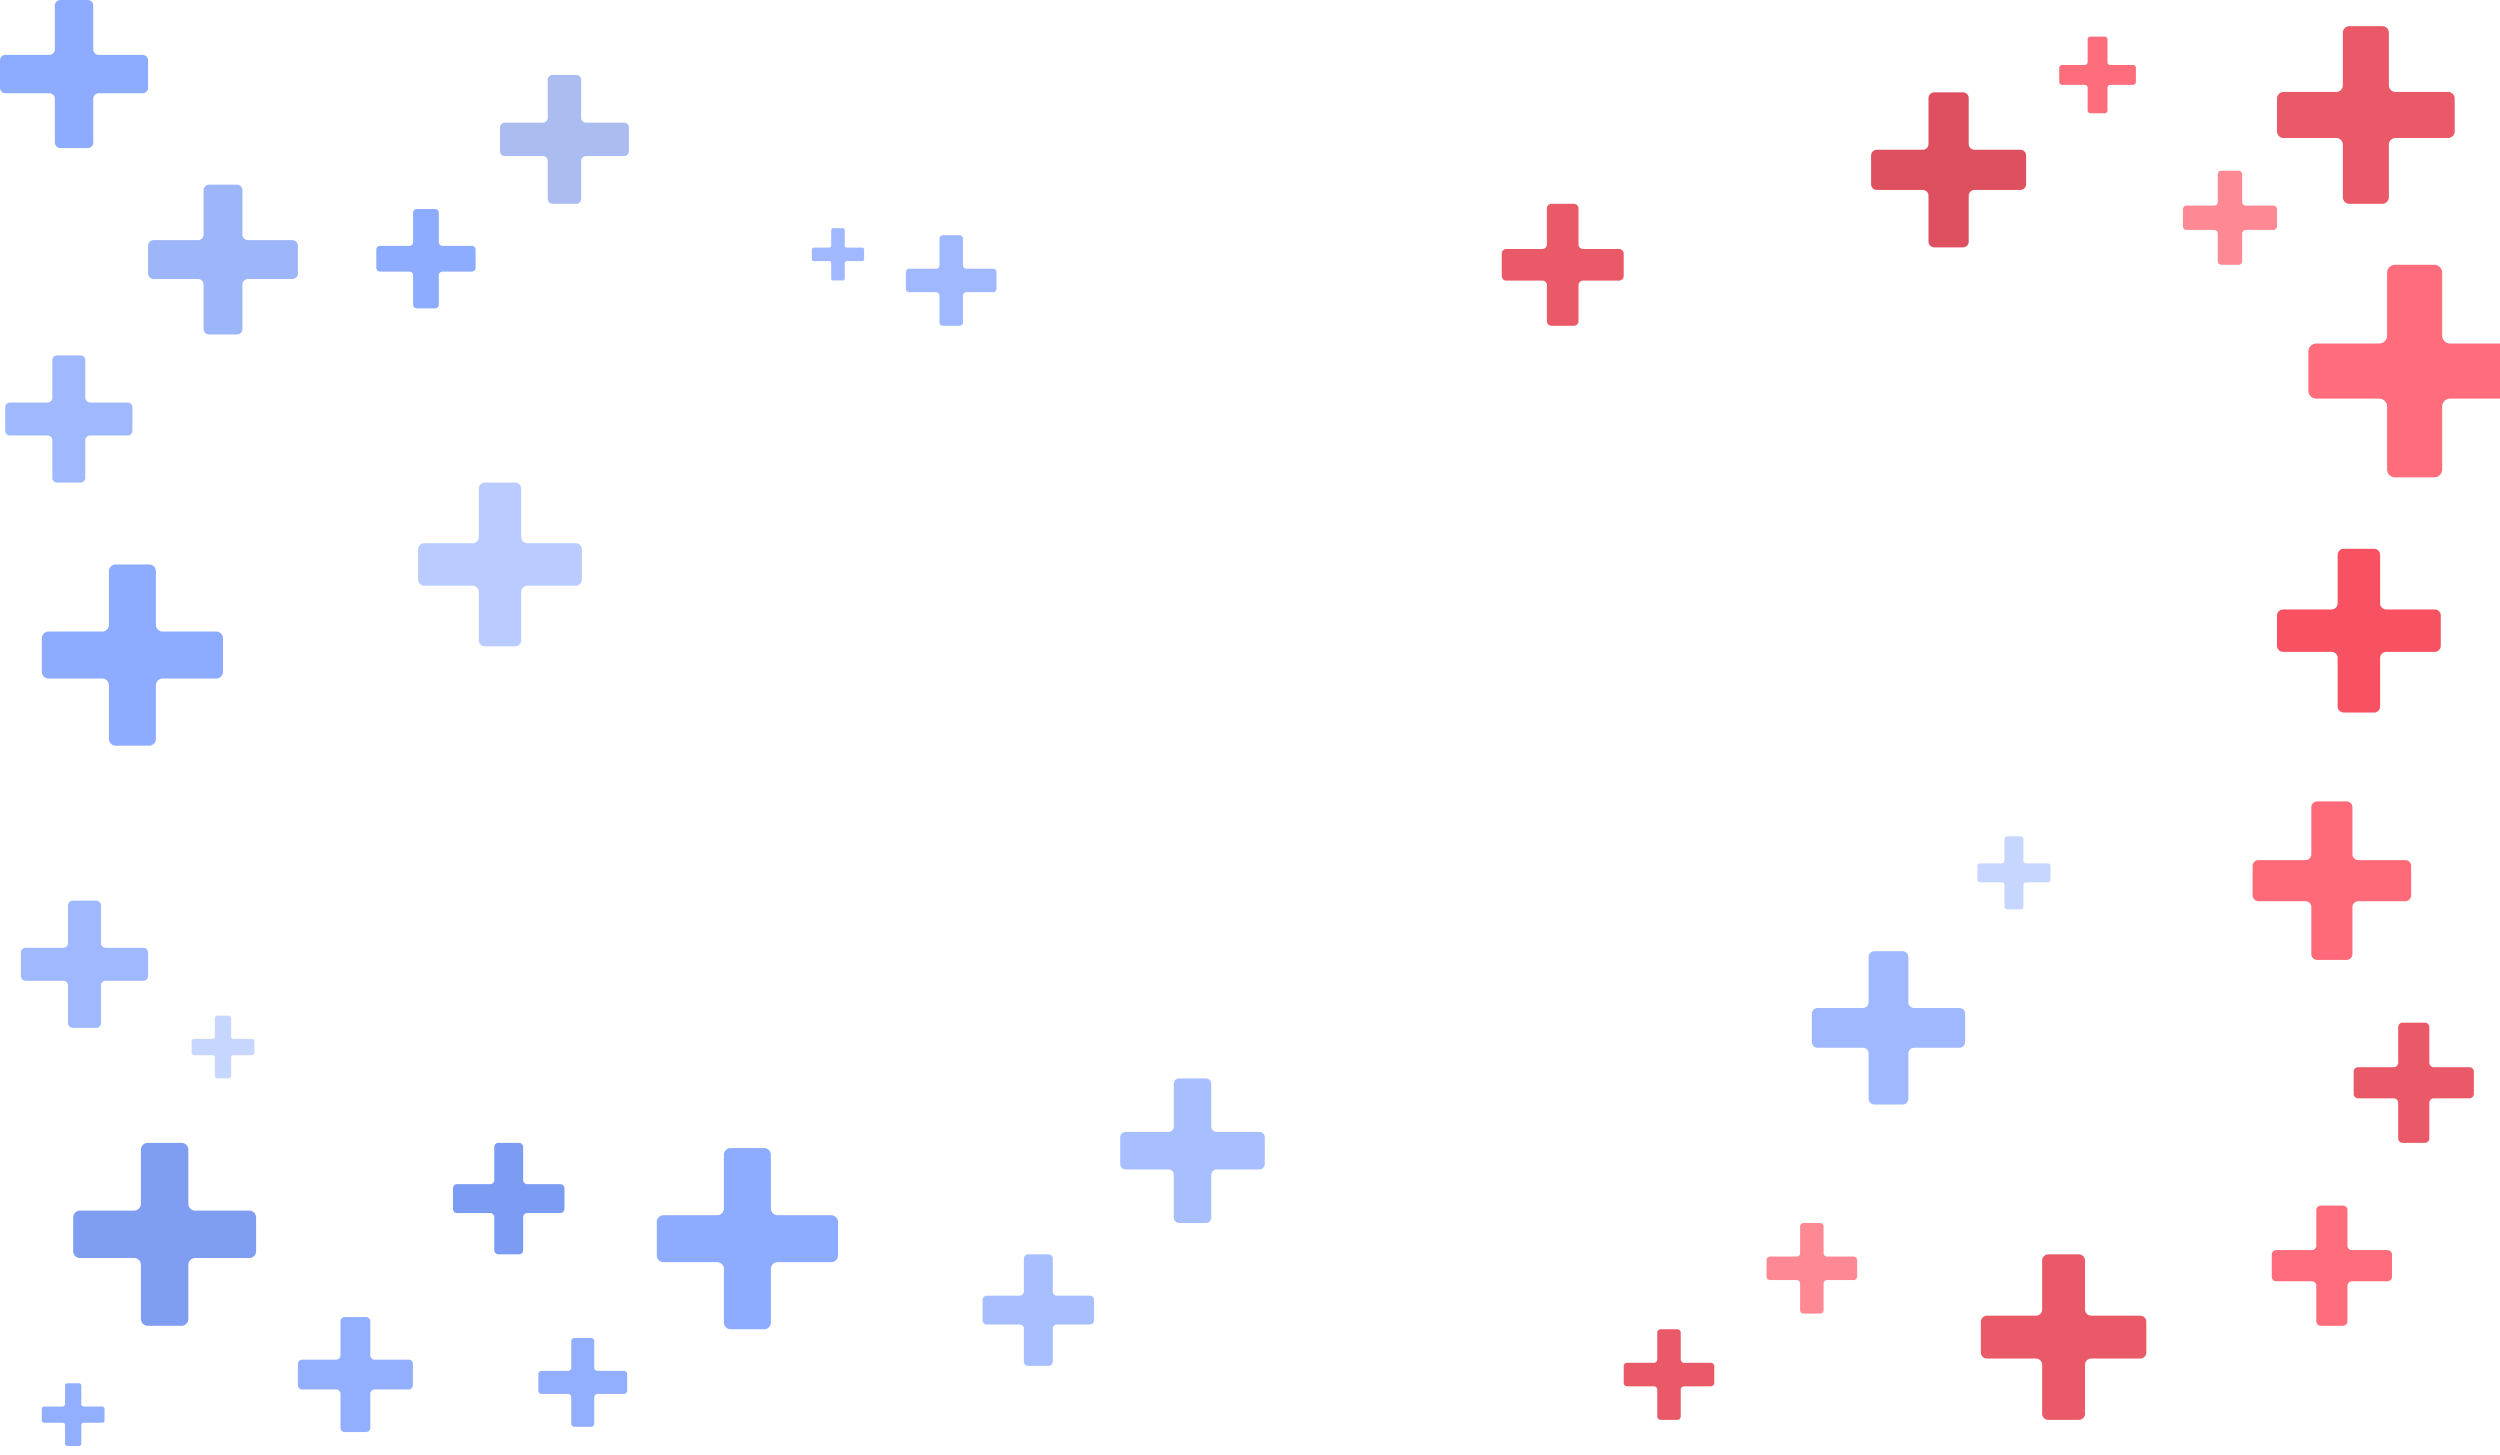<svg width="1435" height="835" fill="none" xmlns="http://www.w3.org/2000/svg"><path d="M30.037 206.737V228.3a2.738 2.738 0 0 1-2.738 2.737H5.738A2.738 2.738 0 0 0 3 233.775v13.45a2.738 2.738 0 0 0 2.737 2.738H27.3a2.738 2.738 0 0 1 2.738 2.737v21.562A2.738 2.738 0 0 0 32.775 277h13.45a2.738 2.738 0 0 0 2.738-2.738V252.7a2.738 2.738 0 0 1 2.737-2.737h21.563A2.738 2.738 0 0 0 76 247.225v-13.45a2.738 2.738 0 0 0-2.737-2.738H51.7a2.738 2.738 0 0 1-2.737-2.737v-21.563A2.738 2.738 0 0 0 46.225 204h-13.45a2.738 2.738 0 0 0-2.738 2.737zM39.037 519.737V541.3a2.738 2.738 0 0 1-2.737 2.737H14.738A2.738 2.738 0 0 0 12 546.775v13.45a2.738 2.738 0 0 0 2.738 2.738H36.3a2.738 2.738 0 0 1 2.737 2.737v21.562A2.738 2.738 0 0 0 41.775 590h13.45a2.738 2.738 0 0 0 2.738-2.738V565.7a2.738 2.738 0 0 1 2.737-2.737h21.563A2.738 2.738 0 0 0 85 560.225v-13.45a2.738 2.738 0 0 0-2.737-2.738H60.7a2.738 2.738 0 0 1-2.737-2.737v-21.563A2.738 2.738 0 0 0 55.225 517h-13.45a2.738 2.738 0 0 0-2.738 2.737z" fill="#A0B8FD"/><path d="M274.815 280.525v27.765a3.525 3.525 0 0 1-3.525 3.525h-27.765A3.525 3.525 0 0 0 240 315.34v17.32a3.525 3.525 0 0 0 3.525 3.525h27.765a3.525 3.525 0 0 1 3.525 3.525v27.765A3.525 3.525 0 0 0 278.34 371h17.32a3.525 3.525 0 0 0 3.525-3.525V339.71a3.525 3.525 0 0 1 3.525-3.525h27.765A3.525 3.525 0 0 0 334 332.66v-17.32a3.525 3.525 0 0 0-3.525-3.525H302.71a3.525 3.525 0 0 1-3.525-3.525v-27.765A3.525 3.525 0 0 0 295.66 277h-17.32a3.525 3.525 0 0 0-3.525 3.525z" fill="#B9CBFF"/><path d="M37.333 795.35v10.633a1.35 1.35 0 0 1-1.35 1.35H25.35a1.35 1.35 0 0 0-1.35 1.35v6.634c0 .745.604 1.35 1.35 1.35h10.633c.746 0 1.35.604 1.35 1.35v10.633c0 .746.605 1.35 1.35 1.35h6.634a1.35 1.35 0 0 0 1.35-1.35v-10.633c0-.746.604-1.35 1.35-1.35H58.65a1.35 1.35 0 0 0 1.35-1.35v-6.634a1.35 1.35 0 0 0-1.35-1.35H48.017a1.35 1.35 0 0 1-1.35-1.35V795.35a1.35 1.35 0 0 0-1.35-1.35h-6.634a1.35 1.35 0 0 0-1.35 1.35zM195.444 758.475v19.494a2.475 2.475 0 0 1-2.475 2.475h-19.494a2.476 2.476 0 0 0-2.475 2.475v12.162a2.476 2.476 0 0 0 2.475 2.475h19.494a2.475 2.475 0 0 1 2.475 2.475v19.494a2.476 2.476 0 0 0 2.475 2.475h12.162a2.476 2.476 0 0 0 2.475-2.475v-19.494a2.475 2.475 0 0 1 2.475-2.475h19.494a2.476 2.476 0 0 0 2.475-2.475v-12.162a2.476 2.476 0 0 0-2.475-2.475h-19.494a2.475 2.475 0 0 1-2.475-2.475v-19.494a2.476 2.476 0 0 0-2.475-2.475h-12.162a2.476 2.476 0 0 0-2.475 2.475z" fill="#92AEFF"/><path d="M80.889 659.937v31.014a3.938 3.938 0 0 1-3.938 3.938H45.938A3.937 3.937 0 0 0 42 698.826v19.348a3.937 3.937 0 0 0 3.938 3.937H76.95a3.938 3.938 0 0 1 3.938 3.938v31.013A3.938 3.938 0 0 0 84.826 761h19.348a3.938 3.938 0 0 0 3.937-3.938v-31.013a3.938 3.938 0 0 1 3.938-3.938h31.013a3.938 3.938 0 0 0 3.938-3.937v-19.348a3.938 3.938 0 0 0-3.938-3.937h-31.013a3.938 3.938 0 0 1-3.938-3.938v-31.014a3.937 3.937 0 0 0-3.937-3.937H84.826a3.937 3.937 0 0 0-3.937 3.937z" fill="#809EF1"/><path d="M283.704 658.4v18.904a2.4 2.4 0 0 1-2.4 2.4H262.4a2.4 2.4 0 0 0-2.4 2.4v11.792a2.4 2.4 0 0 0 2.4 2.4h18.904a2.4 2.4 0 0 1 2.4 2.4V717.6a2.4 2.4 0 0 0 2.4 2.4h11.792a2.4 2.4 0 0 0 2.4-2.4v-18.904a2.4 2.4 0 0 1 2.4-2.4H321.6a2.4 2.4 0 0 0 2.4-2.4v-11.792a2.4 2.4 0 0 0-2.4-2.4h-18.904a2.4 2.4 0 0 1-2.4-2.4V658.4a2.4 2.4 0 0 0-2.4-2.4h-11.792a2.4 2.4 0 0 0-2.4 2.4z" fill="#7C9BF3"/><path d="M314.407 45.775v21.857a2.775 2.775 0 0 1-2.775 2.775h-21.857A2.775 2.775 0 0 0 287 73.182v13.636a2.775 2.775 0 0 0 2.775 2.775h21.857a2.775 2.775 0 0 1 2.775 2.775v21.857a2.775 2.775 0 0 0 2.775 2.775h13.636a2.775 2.775 0 0 0 2.775-2.775V92.368a2.775 2.775 0 0 1 2.775-2.775h21.857A2.775 2.775 0 0 0 361 86.818V73.182a2.775 2.775 0 0 0-2.775-2.775h-21.857a2.775 2.775 0 0 1-2.775-2.775V45.775A2.775 2.775 0 0 0 330.818 43h-13.636a2.775 2.775 0 0 0-2.775 2.775z" fill="#ABBDF0"/><path d="M1033.26 703.95v15.359c0 1.077-.87 1.95-1.95 1.95h-15.36c-1.08 0-1.95.873-1.95 1.95v9.582c0 1.077.87 1.95 1.95 1.95h15.36c1.08 0 1.95.873 1.95 1.95v15.359c0 1.077.87 1.95 1.95 1.95h9.58c1.08 0 1.95-.873 1.95-1.95v-15.359c0-1.077.87-1.95 1.95-1.95h15.36c1.08 0 1.95-.873 1.95-1.95v-9.582c0-1.077-.87-1.95-1.95-1.95h-15.36c-1.08 0-1.95-.873-1.95-1.95V703.95c0-1.077-.87-1.95-1.95-1.95h-9.58c-1.08 0-1.95.873-1.95 1.95z" fill="#FF8895"/><path d="M951.259 764.95v15.359a1.95 1.95 0 0 1-1.95 1.95H933.95a1.95 1.95 0 0 0-1.95 1.95v9.582a1.95 1.95 0 0 0 1.95 1.95h15.359a1.95 1.95 0 0 1 1.95 1.95v15.359a1.95 1.95 0 0 0 1.95 1.95h9.582a1.95 1.95 0 0 0 1.95-1.95v-15.359a1.95 1.95 0 0 1 1.95-1.95h15.359a1.95 1.95 0 0 0 1.95-1.95v-9.582a1.95 1.95 0 0 0-1.95-1.95h-15.359a1.95 1.95 0 0 1-1.95-1.95V764.95a1.95 1.95 0 0 0-1.95-1.95h-9.582a1.95 1.95 0 0 0-1.95 1.95z" fill="#EA5968"/><path d="M415.519 662.9v30.719c0 2.153-1.747 3.9-3.9 3.9H380.9a3.9 3.9 0 0 0-3.9 3.9v19.162a3.9 3.9 0 0 0 3.9 3.9h30.719c2.153 0 3.9 1.747 3.9 3.9V759.1a3.9 3.9 0 0 0 3.9 3.9h19.162a3.9 3.9 0 0 0 3.9-3.9v-30.719c0-2.153 1.747-3.9 3.9-3.9H477.1a3.9 3.9 0 0 0 3.9-3.9v-19.162a3.9 3.9 0 0 0-3.9-3.9h-30.719a3.901 3.901 0 0 1-3.9-3.9V662.9a3.9 3.9 0 0 0-3.9-3.9h-19.162a3.9 3.9 0 0 0-3.9 3.9zM62.519 327.9v30.719a3.9 3.9 0 0 1-3.9 3.9H27.9a3.9 3.9 0 0 0-3.9 3.9v19.162a3.9 3.9 0 0 0 3.9 3.9h30.718a3.9 3.9 0 0 1 3.9 3.9V424.1a3.9 3.9 0 0 0 3.9 3.9h19.163a3.9 3.9 0 0 0 3.9-3.9v-30.719a3.9 3.9 0 0 1 3.9-3.9H124.1a3.9 3.9 0 0 0 3.9-3.9v-19.162a3.9 3.9 0 0 0-3.9-3.9H93.382a3.9 3.9 0 0 1-3.9-3.9V327.9a3.9 3.9 0 0 0-3.9-3.9H66.419a3.9 3.9 0 0 0-3.9 3.9z" fill="#8DABFF"/><path d="M1370.19 156.575v36.035a4.577 4.577 0 0 1-4.58 4.575h-36.04a4.575 4.575 0 0 0-4.57 4.575v22.48a4.577 4.577 0 0 0 4.58 4.575h36.03c2.53 0 4.58 2.048 4.58 4.575v36.035a4.568 4.568 0 0 0 4.57 4.575h22.48c2.53 0 4.57-2.048 4.57-4.575V233.39a4.577 4.577 0 0 1 4.58-4.575h36.03c2.53 0 4.58-2.048 4.58-4.575v-22.48a4.577 4.577 0 0 0-4.58-4.575h-36.03a4.577 4.577 0 0 1-4.58-4.575v-36.035a4.568 4.568 0 0 0-4.57-4.575h-22.48a4.568 4.568 0 0 0-4.57 4.575z" fill="#FF6C7B"/><path d="M1150.56 481.575v12.406a1.58 1.58 0 0 1-1.58 1.575h-12.41c-.86 0-1.57.705-1.57 1.575v7.738c0 .87.71 1.575 1.58 1.575h12.4c.87 0 1.58.706 1.58 1.575v12.406c0 .87.7 1.575 1.57 1.575h7.74c.87 0 1.57-.705 1.57-1.575v-12.406c0-.869.71-1.575 1.58-1.575h12.4c.87 0 1.58-.705 1.58-1.575v-7.738c0-.87-.71-1.575-1.58-1.575h-12.4a1.58 1.58 0 0 1-1.58-1.575v-12.406c0-.87-.7-1.575-1.57-1.575h-7.74c-.87 0-1.57.705-1.57 1.575z" fill="#C7D6FF"/><path d="M1072.59 549.3v25.993c0 1.822-1.47 3.3-3.3 3.3h-25.99c-1.82 0-3.3 1.477-3.3 3.3v16.214c0 1.823 1.48 3.3 3.3 3.3h25.99c1.83 0 3.3 1.478 3.3 3.3V630.7c0 1.823 1.48 3.3 3.3 3.3h16.22c1.82 0 3.3-1.477 3.3-3.3v-25.993c0-1.822 1.47-3.3 3.3-3.3h25.99c1.82 0 3.3-1.477 3.3-3.3v-16.214c0-1.823-1.48-3.3-3.3-3.3h-25.99c-1.83 0-3.3-1.478-3.3-3.3V549.3c0-1.823-1.48-3.3-3.3-3.3h-16.22c-1.82 0-3.3 1.477-3.3 3.3z" fill="#9FB8FF"/><path d="M887.926 119.625v20.676a2.625 2.625 0 0 1-2.625 2.625h-20.676a2.625 2.625 0 0 0-2.625 2.625v12.898a2.625 2.625 0 0 0 2.625 2.625h20.676a2.625 2.625 0 0 1 2.625 2.625v20.676a2.625 2.625 0 0 0 2.625 2.625h12.898a2.625 2.625 0 0 0 2.625-2.625v-20.676a2.625 2.625 0 0 1 2.625-2.625h20.676a2.625 2.625 0 0 0 2.625-2.625v-12.898a2.625 2.625 0 0 0-2.625-2.625h-20.676a2.625 2.625 0 0 1-2.625-2.625v-20.676a2.625 2.625 0 0 0-2.625-2.625h-12.898a2.625 2.625 0 0 0-2.625 2.625z" fill="#EA5968"/><path d="M539.259 136.95v15.359a1.95 1.95 0 0 1-1.95 1.95H521.95a1.95 1.95 0 0 0-1.95 1.95v9.582a1.95 1.95 0 0 0 1.95 1.95h15.359a1.95 1.95 0 0 1 1.95 1.95v15.359a1.95 1.95 0 0 0 1.95 1.95h9.582a1.95 1.95 0 0 0 1.95-1.95v-15.359a1.95 1.95 0 0 1 1.95-1.95h15.359a1.95 1.95 0 0 0 1.95-1.95v-9.582a1.95 1.95 0 0 0-1.95-1.95h-15.359a1.95 1.95 0 0 1-1.95-1.95V136.95a1.95 1.95 0 0 0-1.95-1.95h-9.582a1.95 1.95 0 0 0-1.95 1.95zM477.111 132.125v8.861c0 .621-.504 1.125-1.125 1.125h-8.861c-.621 0-1.125.504-1.125 1.125v5.528c0 .621.504 1.125 1.125 1.125h8.861c.621 0 1.125.504 1.125 1.125v8.861c0 .621.504 1.125 1.125 1.125h5.528c.621 0 1.125-.504 1.125-1.125v-8.861c0-.621.504-1.125 1.125-1.125h8.861c.621 0 1.125-.504 1.125-1.125v-5.528c0-.621-.504-1.125-1.125-1.125h-8.861a1.125 1.125 0 0 1-1.125-1.125v-8.861c0-.621-.504-1.125-1.125-1.125h-5.528c-.621 0-1.125.504-1.125 1.125z" fill="#9FB8FF"/><path d="M1344.78 18.825v30.128a3.824 3.824 0 0 1-3.83 3.825h-30.13a3.822 3.822 0 0 0-3.82 3.825v18.794a3.822 3.822 0 0 0 3.82 3.825h30.13c2.12 0 3.83 1.713 3.83 3.825v30.128a3.823 3.823 0 0 0 3.82 3.825h18.8c2.11 0 3.82-1.713 3.82-3.825V83.047a3.824 3.824 0 0 1 3.83-3.825h30.12c2.12 0 3.83-1.712 3.83-3.825V56.603a3.822 3.822 0 0 0-3.82-3.825h-30.13a3.824 3.824 0 0 1-3.83-3.825V18.825A3.822 3.822 0 0 0 1367.4 15h-18.8a3.822 3.822 0 0 0-3.82 3.825z" fill="#EA5968"/><path d="M1273 100.025v15.95c0 1.118-.91 2.025-2.02 2.025h-15.95c-1.12 0-2.03.907-2.03 2.025v9.95c0 1.118.91 2.025 2.02 2.025h15.96c1.11 0 2.02.907 2.02 2.025v15.95c0 1.118.91 2.025 2.02 2.025h9.96c1.11 0 2.02-.907 2.02-2.025v-15.95c0-1.118.91-2.025 2.03-2.025h15.94c1.12 0 2.03-.907 2.03-2.025v-9.95c0-1.118-.91-2.025-2.03-2.025h-15.94c-1.12 0-2.03-.907-2.03-2.025v-15.95c0-1.118-.91-2.025-2.02-2.025h-9.96c-1.11 0-2.02.907-2.02 2.025z" fill="#FE8995"/><path d="M327.889 769.912v15.064a1.912 1.912 0 0 1-1.913 1.913h-15.064a1.912 1.912 0 0 0-1.912 1.912v9.398c0 1.056.856 1.912 1.912 1.912h15.064c1.057 0 1.913.856 1.913 1.913v15.064c0 1.056.856 1.912 1.912 1.912h9.398a1.912 1.912 0 0 0 1.912-1.912v-15.064c0-1.057.856-1.913 1.913-1.913h15.064a1.912 1.912 0 0 0 1.912-1.912v-9.398a1.912 1.912 0 0 0-1.912-1.912h-15.064a1.912 1.912 0 0 1-1.913-1.913v-15.064a1.912 1.912 0 0 0-1.912-1.912h-9.398a1.912 1.912 0 0 0-1.912 1.912z" fill="#92AEFF"/><path d="M123.333 584.35v10.633a1.35 1.35 0 0 1-1.35 1.35H111.35a1.35 1.35 0 0 0-1.35 1.35v6.634c0 .745.604 1.35 1.35 1.35h10.633c.746 0 1.35.604 1.35 1.35v10.633c0 .746.605 1.35 1.35 1.35h6.634a1.35 1.35 0 0 0 1.35-1.35v-10.633c0-.746.604-1.35 1.35-1.35h10.633a1.35 1.35 0 0 0 1.35-1.35v-6.634a1.35 1.35 0 0 0-1.35-1.35h-10.633a1.35 1.35 0 0 1-1.35-1.35V584.35a1.35 1.35 0 0 0-1.35-1.35h-6.634a1.35 1.35 0 0 0-1.35 1.35z" fill="#C7D6FF"/><path d="M31.482 3.188v25.106a3.188 3.188 0 0 1-3.188 3.188H3.187A3.188 3.188 0 0 0 0 34.669v15.662a3.188 3.188 0 0 0 3.188 3.188h25.106a3.188 3.188 0 0 1 3.188 3.187v25.106A3.188 3.188 0 0 0 34.669 85h15.662a3.188 3.188 0 0 0 3.188-3.188V56.706a3.188 3.188 0 0 1 3.187-3.188h25.106A3.188 3.188 0 0 0 85 50.332V34.669a3.188 3.188 0 0 0-3.188-3.187H56.706a3.188 3.188 0 0 1-3.188-3.188V3.187A3.188 3.188 0 0 0 50.332 0H34.669a3.188 3.188 0 0 0-3.187 3.188zM237.111 122.138v16.836c0 1.18-.957 2.137-2.137 2.137h-16.837c-1.18 0-2.137.957-2.137 2.138v10.502c0 1.181.957 2.138 2.138 2.138h16.836c1.18 0 2.137.957 2.137 2.137v16.837c0 1.18.957 2.137 2.138 2.137h10.502a2.138 2.138 0 0 0 2.138-2.138v-16.836c0-1.18.957-2.137 2.137-2.137h16.837c1.18 0 2.137-.957 2.137-2.138v-10.502a2.138 2.138 0 0 0-2.138-2.138h-16.836a2.137 2.137 0 0 1-2.137-2.137v-16.837c0-1.18-.957-2.137-2.138-2.137h-10.502a2.138 2.138 0 0 0-2.138 2.138z" fill="#8DABFF"/><path d="M587.704 722.4v18.904a2.4 2.4 0 0 1-2.4 2.4H566.4a2.4 2.4 0 0 0-2.4 2.4v11.792a2.4 2.4 0 0 0 2.4 2.4h18.904a2.4 2.4 0 0 1 2.4 2.4V781.6a2.4 2.4 0 0 0 2.4 2.4h11.792a2.4 2.4 0 0 0 2.4-2.4v-18.904a2.4 2.4 0 0 1 2.4-2.4H625.6a2.4 2.4 0 0 0 2.4-2.4v-11.792a2.4 2.4 0 0 0-2.4-2.4h-18.904a2.4 2.4 0 0 1-2.4-2.4V722.4a2.4 2.4 0 0 0-2.4-2.4h-11.792a2.4 2.4 0 0 0-2.4 2.4zM673.741 622.113v24.515a3.113 3.113 0 0 1-3.113 3.113h-24.516a3.112 3.112 0 0 0-3.112 3.112v15.294a3.112 3.112 0 0 0 3.113 3.112h24.515a3.113 3.113 0 0 1 3.113 3.113v24.515a3.112 3.112 0 0 0 3.112 3.113h15.294a3.112 3.112 0 0 0 3.112-3.113v-24.515a3.113 3.113 0 0 1 3.113-3.113h24.515a3.112 3.112 0 0 0 3.113-3.112v-15.294a3.112 3.112 0 0 0-3.113-3.112h-24.515a3.113 3.113 0 0 1-3.113-3.113v-24.516a3.112 3.112 0 0 0-3.112-3.112h-15.294a3.112 3.112 0 0 0-3.112 3.113z" fill="#A8BFFF"/><path d="M116.852 109.225v25.402a3.225 3.225 0 0 1-3.225 3.225H88.225A3.225 3.225 0 0 0 85 141.077v15.846a3.225 3.225 0 0 0 3.225 3.225h25.402a3.225 3.225 0 0 1 3.225 3.225v25.402a3.225 3.225 0 0 0 3.225 3.225h15.846a3.225 3.225 0 0 0 3.225-3.225v-25.402a3.225 3.225 0 0 1 3.225-3.225h25.402a3.225 3.225 0 0 0 3.225-3.225v-15.846a3.225 3.225 0 0 0-3.225-3.225h-25.402a3.225 3.225 0 0 1-3.225-3.225v-25.402a3.225 3.225 0 0 0-3.225-3.225h-15.846a3.225 3.225 0 0 0-3.225 3.225z" fill="#9DB5F9"/><path d="M1341.81 318.525v27.765a3.519 3.519 0 0 1-3.52 3.525h-27.77a3.525 3.525 0 0 0-3.52 3.525v17.32a3.527 3.527 0 0 0 3.53 3.525h27.76c1.95 0 3.52 1.578 3.52 3.525v27.765a3.527 3.527 0 0 0 3.53 3.525h17.32c1.95 0 3.53-1.578 3.53-3.525V377.71a3.519 3.519 0 0 1 3.52-3.525h27.76c1.95 0 3.53-1.578 3.53-3.525v-17.32a3.527 3.527 0 0 0-3.53-3.525h-27.76a3.519 3.519 0 0 1-3.52-3.525v-27.765a3.527 3.527 0 0 0-3.53-3.525h-17.32a3.527 3.527 0 0 0-3.53 3.525z" fill="#F75162"/><path d="M1326.7 463.412v26.879a3.407 3.407 0 0 1-3.41 3.413h-26.88a3.413 3.413 0 0 0-3.41 3.412v16.768a3.413 3.413 0 0 0 3.41 3.412h26.88c1.89 0 3.41 1.528 3.41 3.413v26.879a3.416 3.416 0 0 0 3.42 3.412h16.76c1.89 0 3.42-1.528 3.42-3.412v-26.879a3.407 3.407 0 0 1 3.41-3.413h26.88c1.88 0 3.41-1.528 3.41-3.412v-16.768a3.413 3.413 0 0 0-3.41-3.412h-26.88a3.407 3.407 0 0 1-3.41-3.413v-26.879a3.416 3.416 0 0 0-3.42-3.412h-16.76a3.416 3.416 0 0 0-3.42 3.412z" fill="#FF6A79"/><path d="M1376.56 589.588v20.38a2.59 2.59 0 0 1-2.59 2.588h-20.38a2.589 2.589 0 0 0-2.59 2.587v12.714a2.589 2.589 0 0 0 2.59 2.587h20.38a2.59 2.59 0 0 1 2.59 2.588v20.38a2.58 2.58 0 0 0 2.58 2.588h12.72a2.58 2.58 0 0 0 2.58-2.588v-20.38a2.59 2.59 0 0 1 2.59-2.588h20.38c1.43 0 2.59-1.158 2.59-2.587v-12.714a2.589 2.589 0 0 0-2.59-2.587h-20.38a2.59 2.59 0 0 1-2.59-2.588v-20.38a2.58 2.58 0 0 0-2.58-2.588h-12.72a2.58 2.58 0 0 0-2.58 2.588z" fill="#EA5968"/><path d="M1106.96 56.337v26.288a3.333 3.333 0 0 1-3.33 3.338h-26.29a3.335 3.335 0 0 0-3.34 3.338V105.7a3.335 3.335 0 0 0 3.34 3.337h26.29c1.84 0 3.33 1.494 3.33 3.338v26.287c0 1.844 1.5 3.338 3.34 3.338h16.4c1.84 0 3.34-1.494 3.34-3.338v-26.287a3.333 3.333 0 0 1 3.33-3.338h26.29c1.85 0 3.34-1.494 3.34-3.337V89.3a3.335 3.335 0 0 0-3.34-3.337h-26.29a3.333 3.333 0 0 1-3.33-3.337V56.337c0-1.843-1.5-3.337-3.34-3.337h-16.4a3.342 3.342 0 0 0-3.34 3.337z" fill="#DE505F"/><path d="M1198.3 22.65v12.996c0 .912-.74 1.65-1.65 1.65h-13c-.91 0-1.65.739-1.65 1.65v8.108c0 .911.74 1.65 1.65 1.65h13c.91 0 1.65.738 1.65 1.65V63.35c0 .911.74 1.65 1.65 1.65h8.1c.91 0 1.65-.739 1.65-1.65V50.354c0-.912.74-1.65 1.65-1.65h13c.91 0 1.65-.739 1.65-1.65v-8.108c0-.911-.74-1.65-1.65-1.65h-13a1.65 1.65 0 0 1-1.65-1.65V22.65c0-.911-.74-1.65-1.65-1.65h-8.1c-.91 0-1.65.739-1.65 1.65z" fill="#FD6D7C"/><path d="M1329.56 694.588v20.38a2.59 2.59 0 0 1-2.59 2.588h-20.38a2.589 2.589 0 0 0-2.59 2.587v12.714a2.589 2.589 0 0 0 2.59 2.587h20.38a2.59 2.59 0 0 1 2.59 2.588v20.38a2.58 2.58 0 0 0 2.58 2.588h12.72a2.58 2.58 0 0 0 2.58-2.588v-20.38a2.59 2.59 0 0 1 2.59-2.588h20.38c1.43 0 2.59-1.158 2.59-2.587v-12.714a2.589 2.589 0 0 0-2.59-2.587h-20.38a2.59 2.59 0 0 1-2.59-2.588v-20.38a2.58 2.58 0 0 0-2.58-2.588h-12.72a2.58 2.58 0 0 0-2.58 2.588z" fill="#FF6D7C"/><path d="M1172.19 723.562v28.061c0 1.967-1.6 3.562-3.57 3.562h-28.06a3.559 3.559 0 0 0-3.56 3.563v17.504a3.559 3.559 0 0 0 3.56 3.563h28.06c1.97 0 3.57 1.595 3.57 3.562v28.061a3.559 3.559 0 0 0 3.56 3.562h17.5c1.97 0 3.56-1.595 3.56-3.562v-28.061c0-1.967 1.6-3.562 3.57-3.562h28.06c1.97 0 3.56-1.595 3.56-3.563v-17.504a3.559 3.559 0 0 0-3.56-3.563h-28.06a3.567 3.567 0 0 1-3.57-3.562v-28.061a3.559 3.559 0 0 0-3.56-3.562h-17.5a3.559 3.559 0 0 0-3.56 3.562z" fill="#EA5968"/></svg>